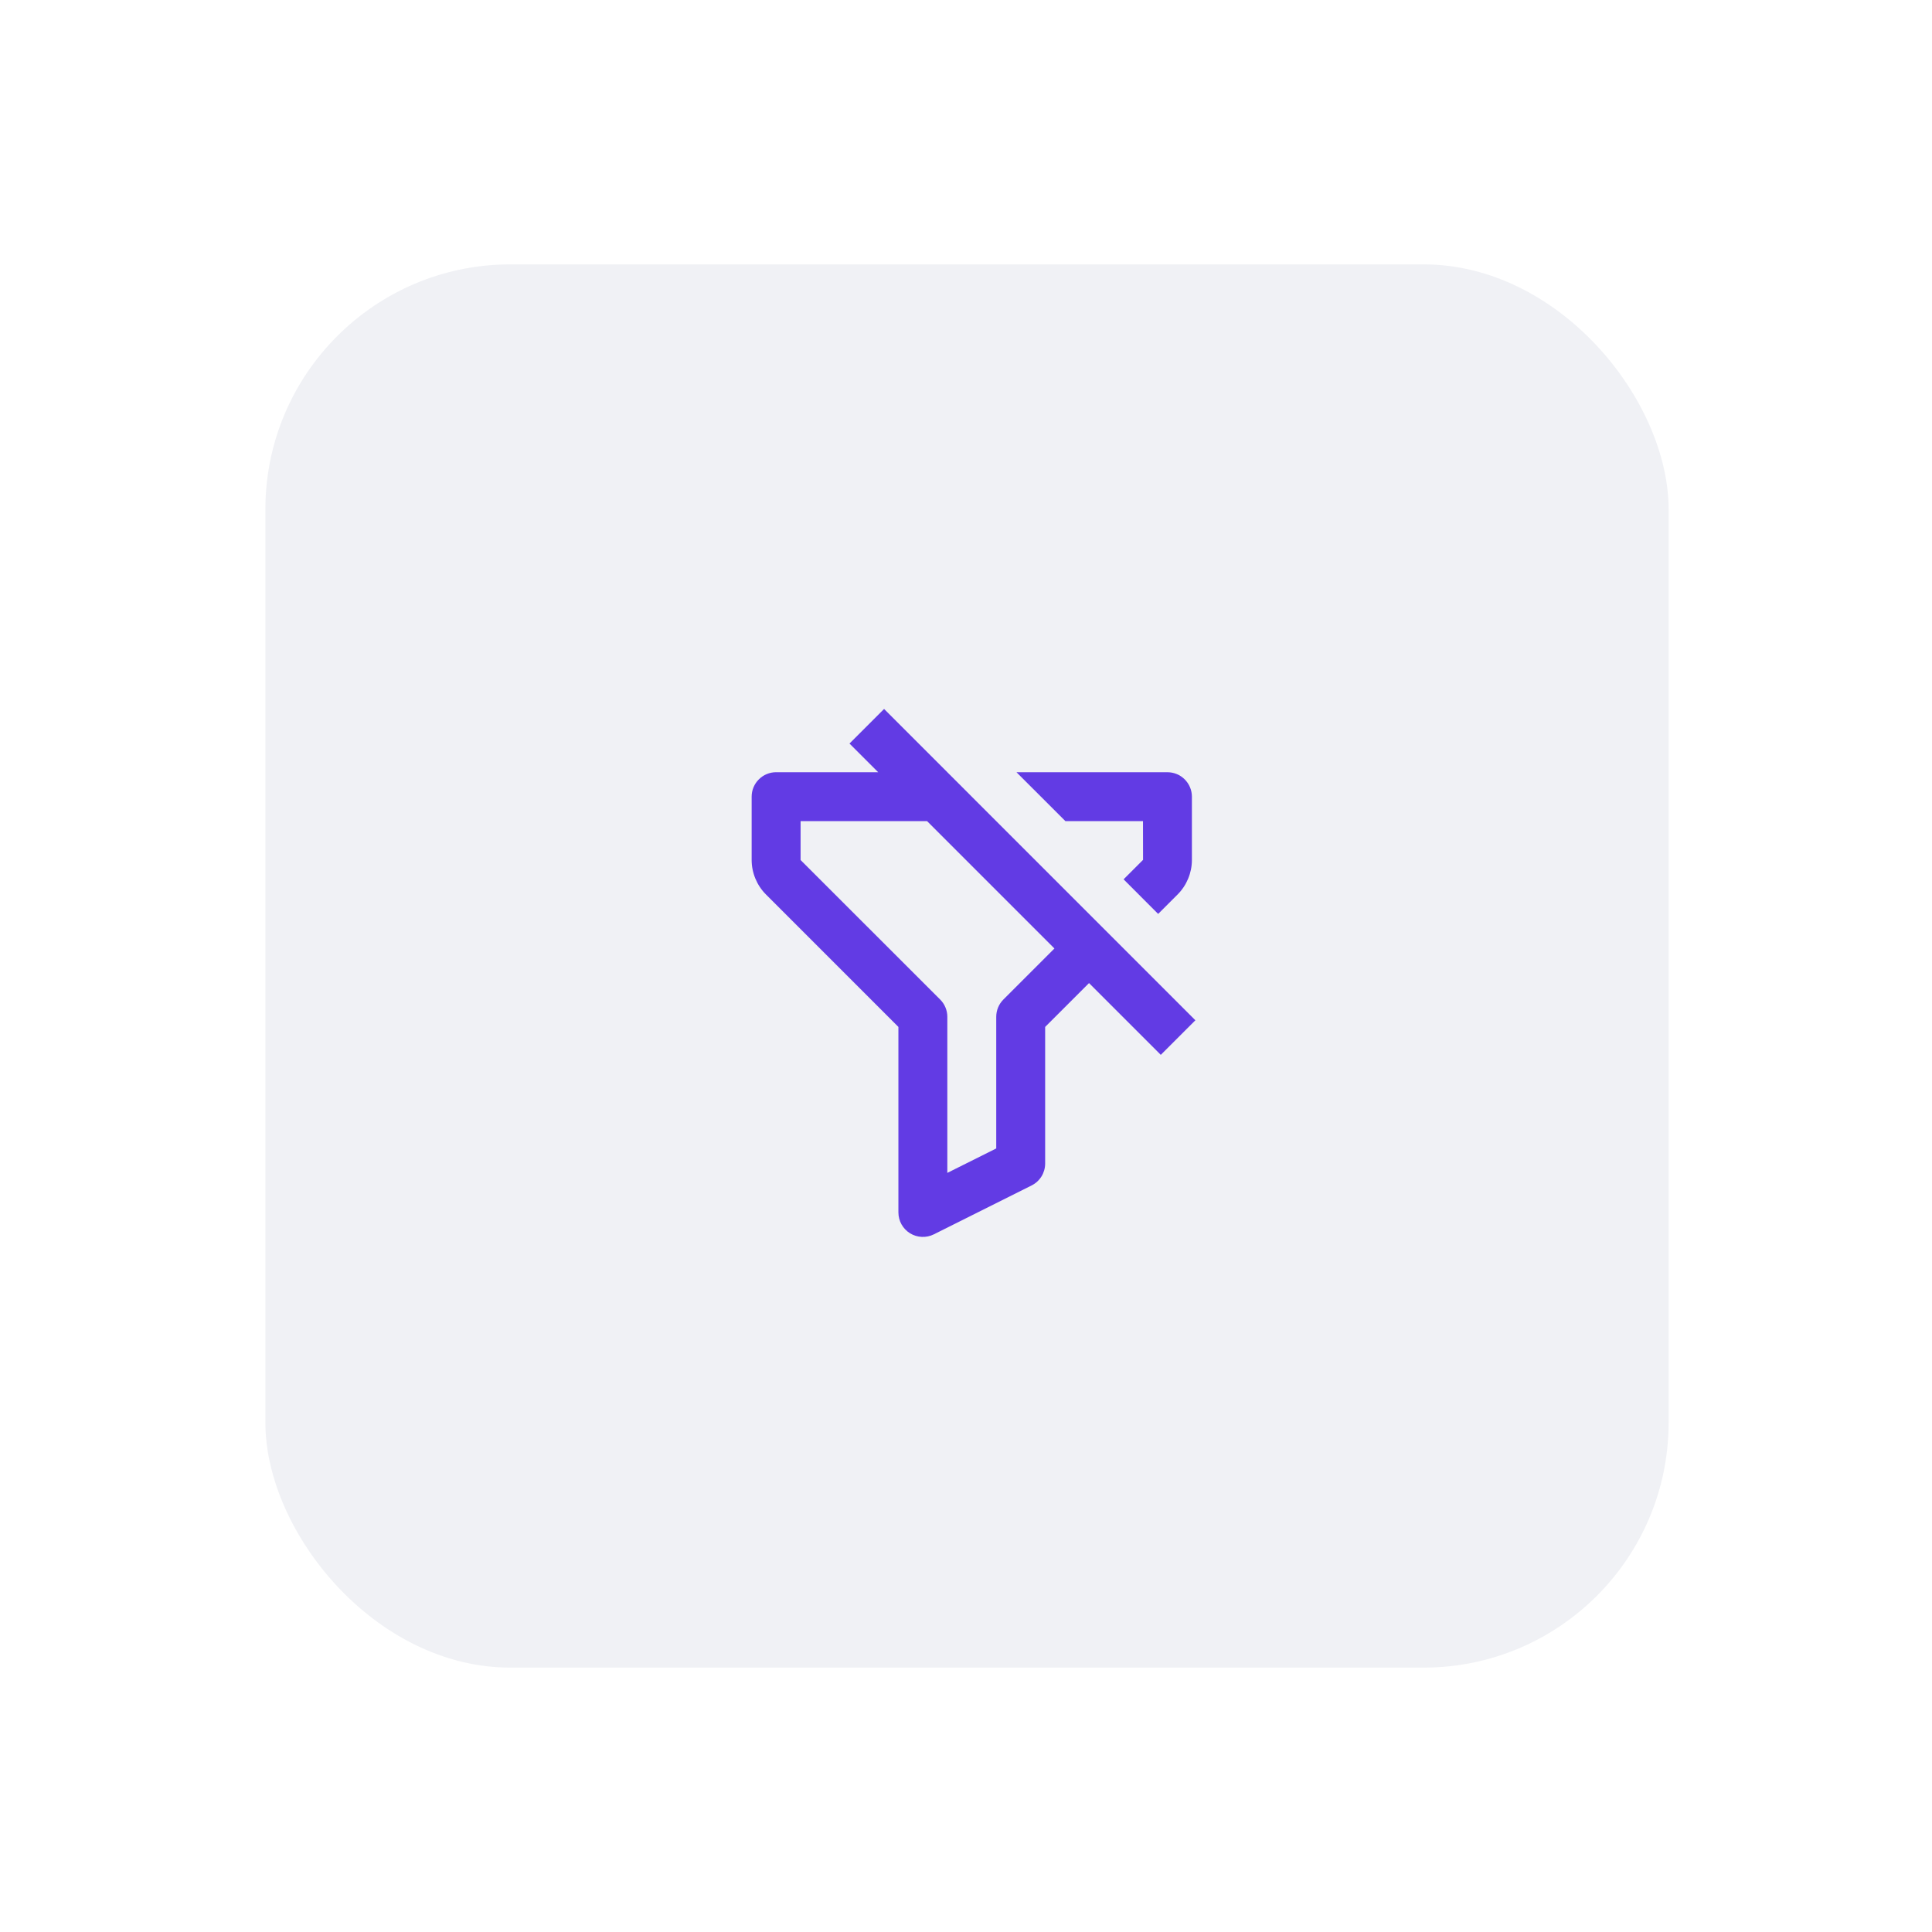 <svg width="95" height="95" viewBox="0 0 95 95" fill="none" xmlns="http://www.w3.org/2000/svg">
<g filter="url(#filter0_dd)">
<rect x="13.049" y="13" width="69" height="69" rx="12.051" fill="#F0F1F5"/>
</g>
<g filter="url(#filter1_ii)">
<rect x="19.323" y="19.273" width="56.455" height="56.455" rx="12.546" fill="#F0F1F5"/>
</g>
<path d="M43.472 34.861L41.771 36.562L43.181 37.971H38.163C37.844 37.971 37.538 38.098 37.313 38.324C37.087 38.549 36.96 38.855 36.96 39.174V42.289C36.96 42.918 37.217 43.536 37.662 43.981L44.176 50.496V59.619C44.177 59.824 44.229 60.026 44.329 60.205C44.429 60.383 44.573 60.534 44.747 60.642C44.921 60.749 45.12 60.811 45.325 60.82C45.529 60.83 45.733 60.787 45.917 60.696L50.727 58.29C51.135 58.086 51.392 57.67 51.392 57.214V50.496L53.549 48.34L57.078 51.869L58.779 50.169L43.472 34.861ZM51.848 46.639L49.339 49.148C49.227 49.259 49.139 49.392 49.078 49.538C49.018 49.684 48.987 49.84 48.987 49.998V56.471L46.582 57.673V49.998C46.582 49.84 46.551 49.684 46.49 49.538C46.43 49.392 46.341 49.259 46.229 49.148L39.366 42.289V40.377H45.586L51.848 46.639Z" fill="#623BE4"/>
<path d="M57.405 37.972H49.982L52.388 40.377H56.203L56.206 42.281L55.249 43.238L56.949 44.939L57.907 43.981C58.352 43.536 58.608 42.918 58.608 42.289V39.174C58.608 38.855 58.481 38.55 58.255 38.324C58.03 38.098 57.724 37.972 57.405 37.972Z" fill="#623BE4"/>
<defs>
<filter id="filter0_dd" x="0.504" y="0.455" width="94.091" height="94.091" filterUnits="userSpaceOnUse" color-interpolation-filters="sRGB">
<feFlood flood-opacity="0" result="BackgroundImageFix"/>
<feColorMatrix in="SourceAlpha" type="matrix" values="0 0 0 0 0 0 0 0 0 0 0 0 0 0 0 0 0 0 127 0" result="hardAlpha"/>
<feOffset dx="6.273" dy="6.273"/>
<feGaussianBlur stdDeviation="3.136"/>
<feColorMatrix type="matrix" values="0 0 0 0 0.675 0 0 0 0 0.676 0 0 0 0 0.679 0 0 0 1 0"/>
<feBlend mode="normal" in2="BackgroundImageFix" result="effect1_dropShadow"/>
<feColorMatrix in="SourceAlpha" type="matrix" values="0 0 0 0 0 0 0 0 0 0 0 0 0 0 0 0 0 0 127 0" result="hardAlpha"/>
<feOffset dx="-6.273" dy="-6.273"/>
<feGaussianBlur stdDeviation="3.136"/>
<feColorMatrix type="matrix" values="0 0 0 0 0.906 0 0 0 0 0.886 0 0 0 0 0.922 0 0 0 1 0"/>
<feBlend mode="normal" in2="effect1_dropShadow" result="effect2_dropShadow"/>
<feBlend mode="normal" in="SourceGraphic" in2="effect2_dropShadow" result="shape"/>
</filter>
<filter id="filter1_ii" x="13.05" y="13" width="69" height="69" filterUnits="userSpaceOnUse" color-interpolation-filters="sRGB">
<feFlood flood-opacity="0" result="BackgroundImageFix"/>
<feBlend mode="normal" in="SourceGraphic" in2="BackgroundImageFix" result="shape"/>
<feColorMatrix in="SourceAlpha" type="matrix" values="0 0 0 0 0 0 0 0 0 0 0 0 0 0 0 0 0 0 127 0" result="hardAlpha"/>
<feOffset dx="6.273" dy="6.273"/>
<feGaussianBlur stdDeviation="3.136"/>
<feComposite in2="hardAlpha" operator="arithmetic" k2="-1" k3="1"/>
<feColorMatrix type="matrix" values="0 0 0 0 0.821 0 0 0 0 0.812 0 0 0 0 0.812 0 0 0 1 0"/>
<feBlend mode="normal" in2="shape" result="effect1_innerShadow"/>
<feColorMatrix in="SourceAlpha" type="matrix" values="0 0 0 0 0 0 0 0 0 0 0 0 0 0 0 0 0 0 127 0" result="hardAlpha"/>
<feOffset dx="-6.273" dy="-6.273"/>
<feGaussianBlur stdDeviation="3.136"/>
<feComposite in2="hardAlpha" operator="arithmetic" k2="-1" k3="1"/>
<feColorMatrix type="matrix" values="0 0 0 0 1 0 0 0 0 1 0 0 0 0 1 0 0 0 0.5 0"/>
<feBlend mode="normal" in2="effect1_innerShadow" result="effect2_innerShadow"/>
</filter>
</defs>
</svg>

